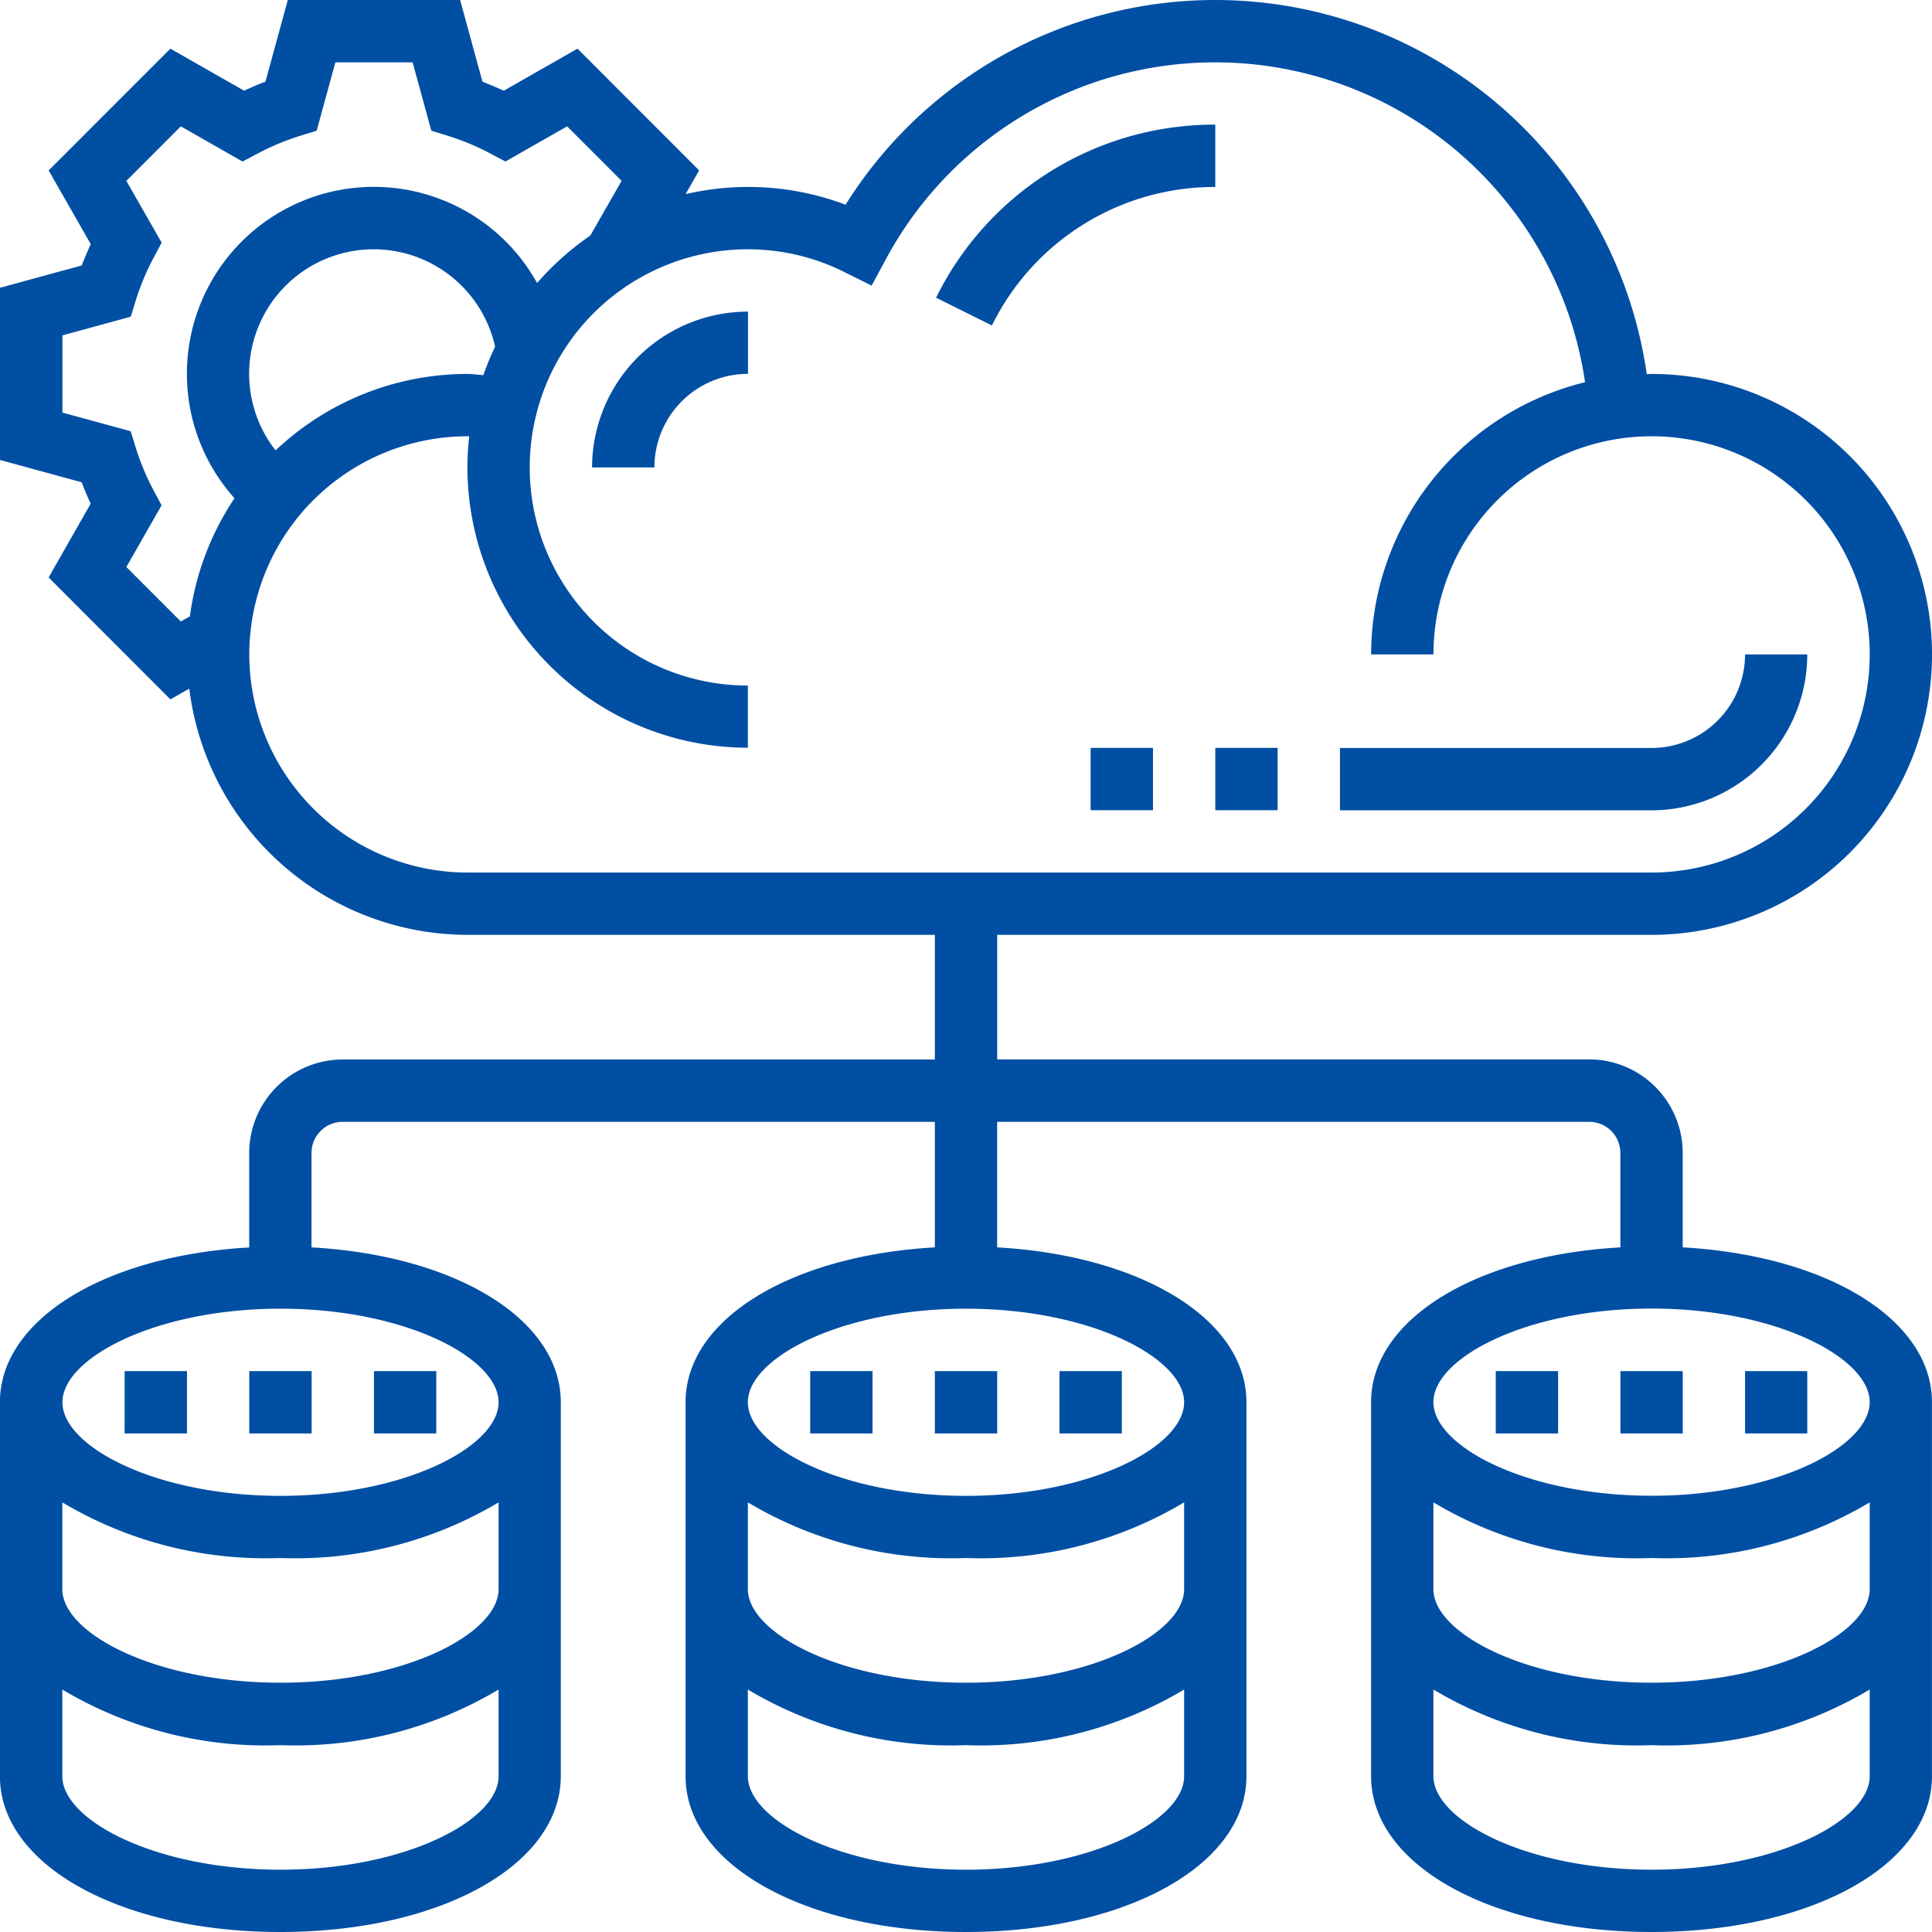 <svg xmlns="http://www.w3.org/2000/svg" xmlns:xlink="http://www.w3.org/1999/xlink" width="64" height="64" viewBox="0 0 64 64"><defs><style>.a{fill:#004fa3;}.b{clip-path:url(#a);}</style><clipPath id="a"><rect class="a" width="64" height="64" transform="translate(193 70)"/></clipPath></defs><g class="b" transform="translate(-193 -70)"><g transform="translate(191.968 68.968)"><path class="a" d="M56.774,42.353V39.226a3.1,3.1,0,0,0-3.1-3.1H34.065V32H55.742a9.29,9.29,0,0,0,0-18.581c-.054,0-.105.007-.159.008a14.443,14.443,0,0,0-26.54-5.614,9.132,9.132,0,0,0-5.3-.349l.449-.787L20.163,2.644,17.72,4.037c-.234-.107-.47-.206-.706-.3l-.741-2.71H10.567l-.741,2.71q-.355.133-.706.3L6.677,2.644,2.644,6.678,4.038,9.119c-.107.233-.206.47-.3.707l-2.711.741v5.7l2.71.741c.089.237.188.474.3.707L2.643,20.161,6.677,24.2l.625-.356A9.3,9.3,0,0,0,16.516,32H32v4.129H12.387a3.1,3.1,0,0,0-3.1,3.1v3.127c-4.774.268-8.258,2.383-8.258,5.131V59.871c0,2.943,3.994,5.161,9.29,5.161s9.29-2.218,9.29-5.161V47.484c0-2.748-3.484-4.863-8.258-5.131V39.226a1.033,1.033,0,0,1,1.032-1.032H32v4.159c-4.774.268-8.258,2.383-8.258,5.131V59.871c0,2.943,3.994,5.161,9.29,5.161s9.29-2.218,9.29-5.161V47.484c0-2.748-3.484-4.863-8.258-5.131V38.194H53.677a1.033,1.033,0,0,1,1.032,1.032v3.127c-4.774.268-8.258,2.383-8.258,5.131V59.871c0,2.943,3.994,5.161,9.29,5.161s9.29-2.218,9.29-5.161V47.484c0-2.748-3.484-4.863-8.258-5.131ZM5.218,19.815l1.166-2.043-.266-.5a8.184,8.184,0,0,1-.59-1.413l-.166-.542L3.1,14.7V12.142l2.264-.619.166-.542a8.213,8.213,0,0,1,.591-1.412l.266-.5L5.218,7.025,7.023,5.218,9.066,6.383l.5-.264a8.264,8.264,0,0,1,1.415-.59l.541-.167.62-2.265H14.7l.62,2.264.541.167a8.264,8.264,0,0,1,1.415.59l.5.264,2.043-1.165,1.805,1.806L20.586,8.836a9.382,9.382,0,0,0-1.762,1.571,6.189,6.189,0,0,0-11.6,3.012A6.156,6.156,0,0,0,8.8,17.536,9.228,9.228,0,0,0,7.322,21.45l-.3.17Zm4.942-3.863a4.123,4.123,0,1,1,7.273-3.435,9.323,9.323,0,0,0-.39.942c-.177-.01-.351-.04-.527-.04A9.243,9.243,0,0,0,10.161,15.953ZM9.29,22.71a7.234,7.234,0,0,1,7.226-7.226c.02,0,.04,0,.06,0a9.4,9.4,0,0,0-.06,1.028,9.3,9.3,0,0,0,9.29,9.29V23.742a7.226,7.226,0,0,1,0-14.452,7.14,7.14,0,0,1,3.206.759l.894.444.474-.878a12.383,12.383,0,0,1,23.159,4.079,9.3,9.3,0,0,0-7.087,9.016h2.065a7.226,7.226,0,1,1,7.226,7.226H16.516A7.234,7.234,0,0,1,9.29,22.71Zm1.032,40.258c-4.136,0-7.226-1.635-7.226-3.1V57a13.138,13.138,0,0,0,7.226,1.843A13.138,13.138,0,0,0,17.548,57v2.875C17.548,61.333,14.459,62.968,10.323,62.968Zm0-6.194c-4.136,0-7.226-1.635-7.226-3.1V50.8a13.138,13.138,0,0,0,7.226,1.843A13.138,13.138,0,0,0,17.548,50.8v2.875C17.548,55.139,14.459,56.774,10.323,56.774Zm7.226-9.29c0,1.462-3.09,3.1-7.226,3.1S3.1,48.946,3.1,47.484s3.09-3.1,7.226-3.1S17.548,46.022,17.548,47.484ZM33.032,62.968c-4.136,0-7.226-1.635-7.226-3.1V57a13.138,13.138,0,0,0,7.226,1.843A13.138,13.138,0,0,0,40.258,57v2.875C40.258,61.333,37.169,62.968,33.032,62.968Zm0-6.194c-4.136,0-7.226-1.635-7.226-3.1V50.8a13.138,13.138,0,0,0,7.226,1.843A13.138,13.138,0,0,0,40.258,50.8v2.875C40.258,55.139,37.169,56.774,33.032,56.774Zm7.226-9.29c0,1.462-3.09,3.1-7.226,3.1s-7.226-1.635-7.226-3.1,3.09-3.1,7.226-3.1S40.258,46.022,40.258,47.484ZM55.742,62.968c-4.136,0-7.226-1.635-7.226-3.1V57a13.138,13.138,0,0,0,7.226,1.843A13.138,13.138,0,0,0,62.968,57v2.875C62.968,61.333,59.878,62.968,55.742,62.968Zm0-6.194c-4.136,0-7.226-1.635-7.226-3.1V50.8a13.138,13.138,0,0,0,7.226,1.843A13.138,13.138,0,0,0,62.968,50.8v2.875C62.968,55.139,59.878,56.774,55.742,56.774Zm0-6.194c-4.136,0-7.226-1.635-7.226-3.1s3.09-3.1,7.226-3.1,7.226,1.635,7.226,3.1S59.878,50.581,55.742,50.581Z"/><path class="a" d="M50.581,46.452h2.065v2.065H50.581Z"/><path class="a" d="M54.71,46.452h2.065v2.065H54.71Z"/><path class="a" d="M58.839,46.452H60.9v2.065H58.839Z"/><path class="a" d="M27.871,46.452h2.065v2.065H27.871Z"/><path class="a" d="M32,46.452h2.065v2.065H32Z"/><path class="a" d="M36.129,46.452h2.065v2.065H36.129Z"/><path class="a" d="M5.161,46.452H7.226v2.065H5.161Z"/><path class="a" d="M9.29,46.452h2.065v2.065H9.29Z"/><path class="a" d="M13.419,46.452h2.065v2.065H13.419Z"/><path class="a" d="M60.9,22.71H58.839a3.1,3.1,0,0,1-3.1,3.1H45.419v2.065H55.742A5.167,5.167,0,0,0,60.9,22.71Z"/><path class="a" d="M41.29,25.806h2.065v2.065H41.29Z"/><path class="a" d="M37.161,25.806h2.065v2.065H37.161Z"/><path class="a" d="M41.29,5.161a10.27,10.27,0,0,0-9.249,5.733l1.849.92a8.215,8.215,0,0,1,7.4-4.588Z"/><path class="a" d="M20.645,16.516H22.71a3.1,3.1,0,0,1,3.1-3.1V11.355A5.167,5.167,0,0,0,20.645,16.516Z"/></g></g></svg>